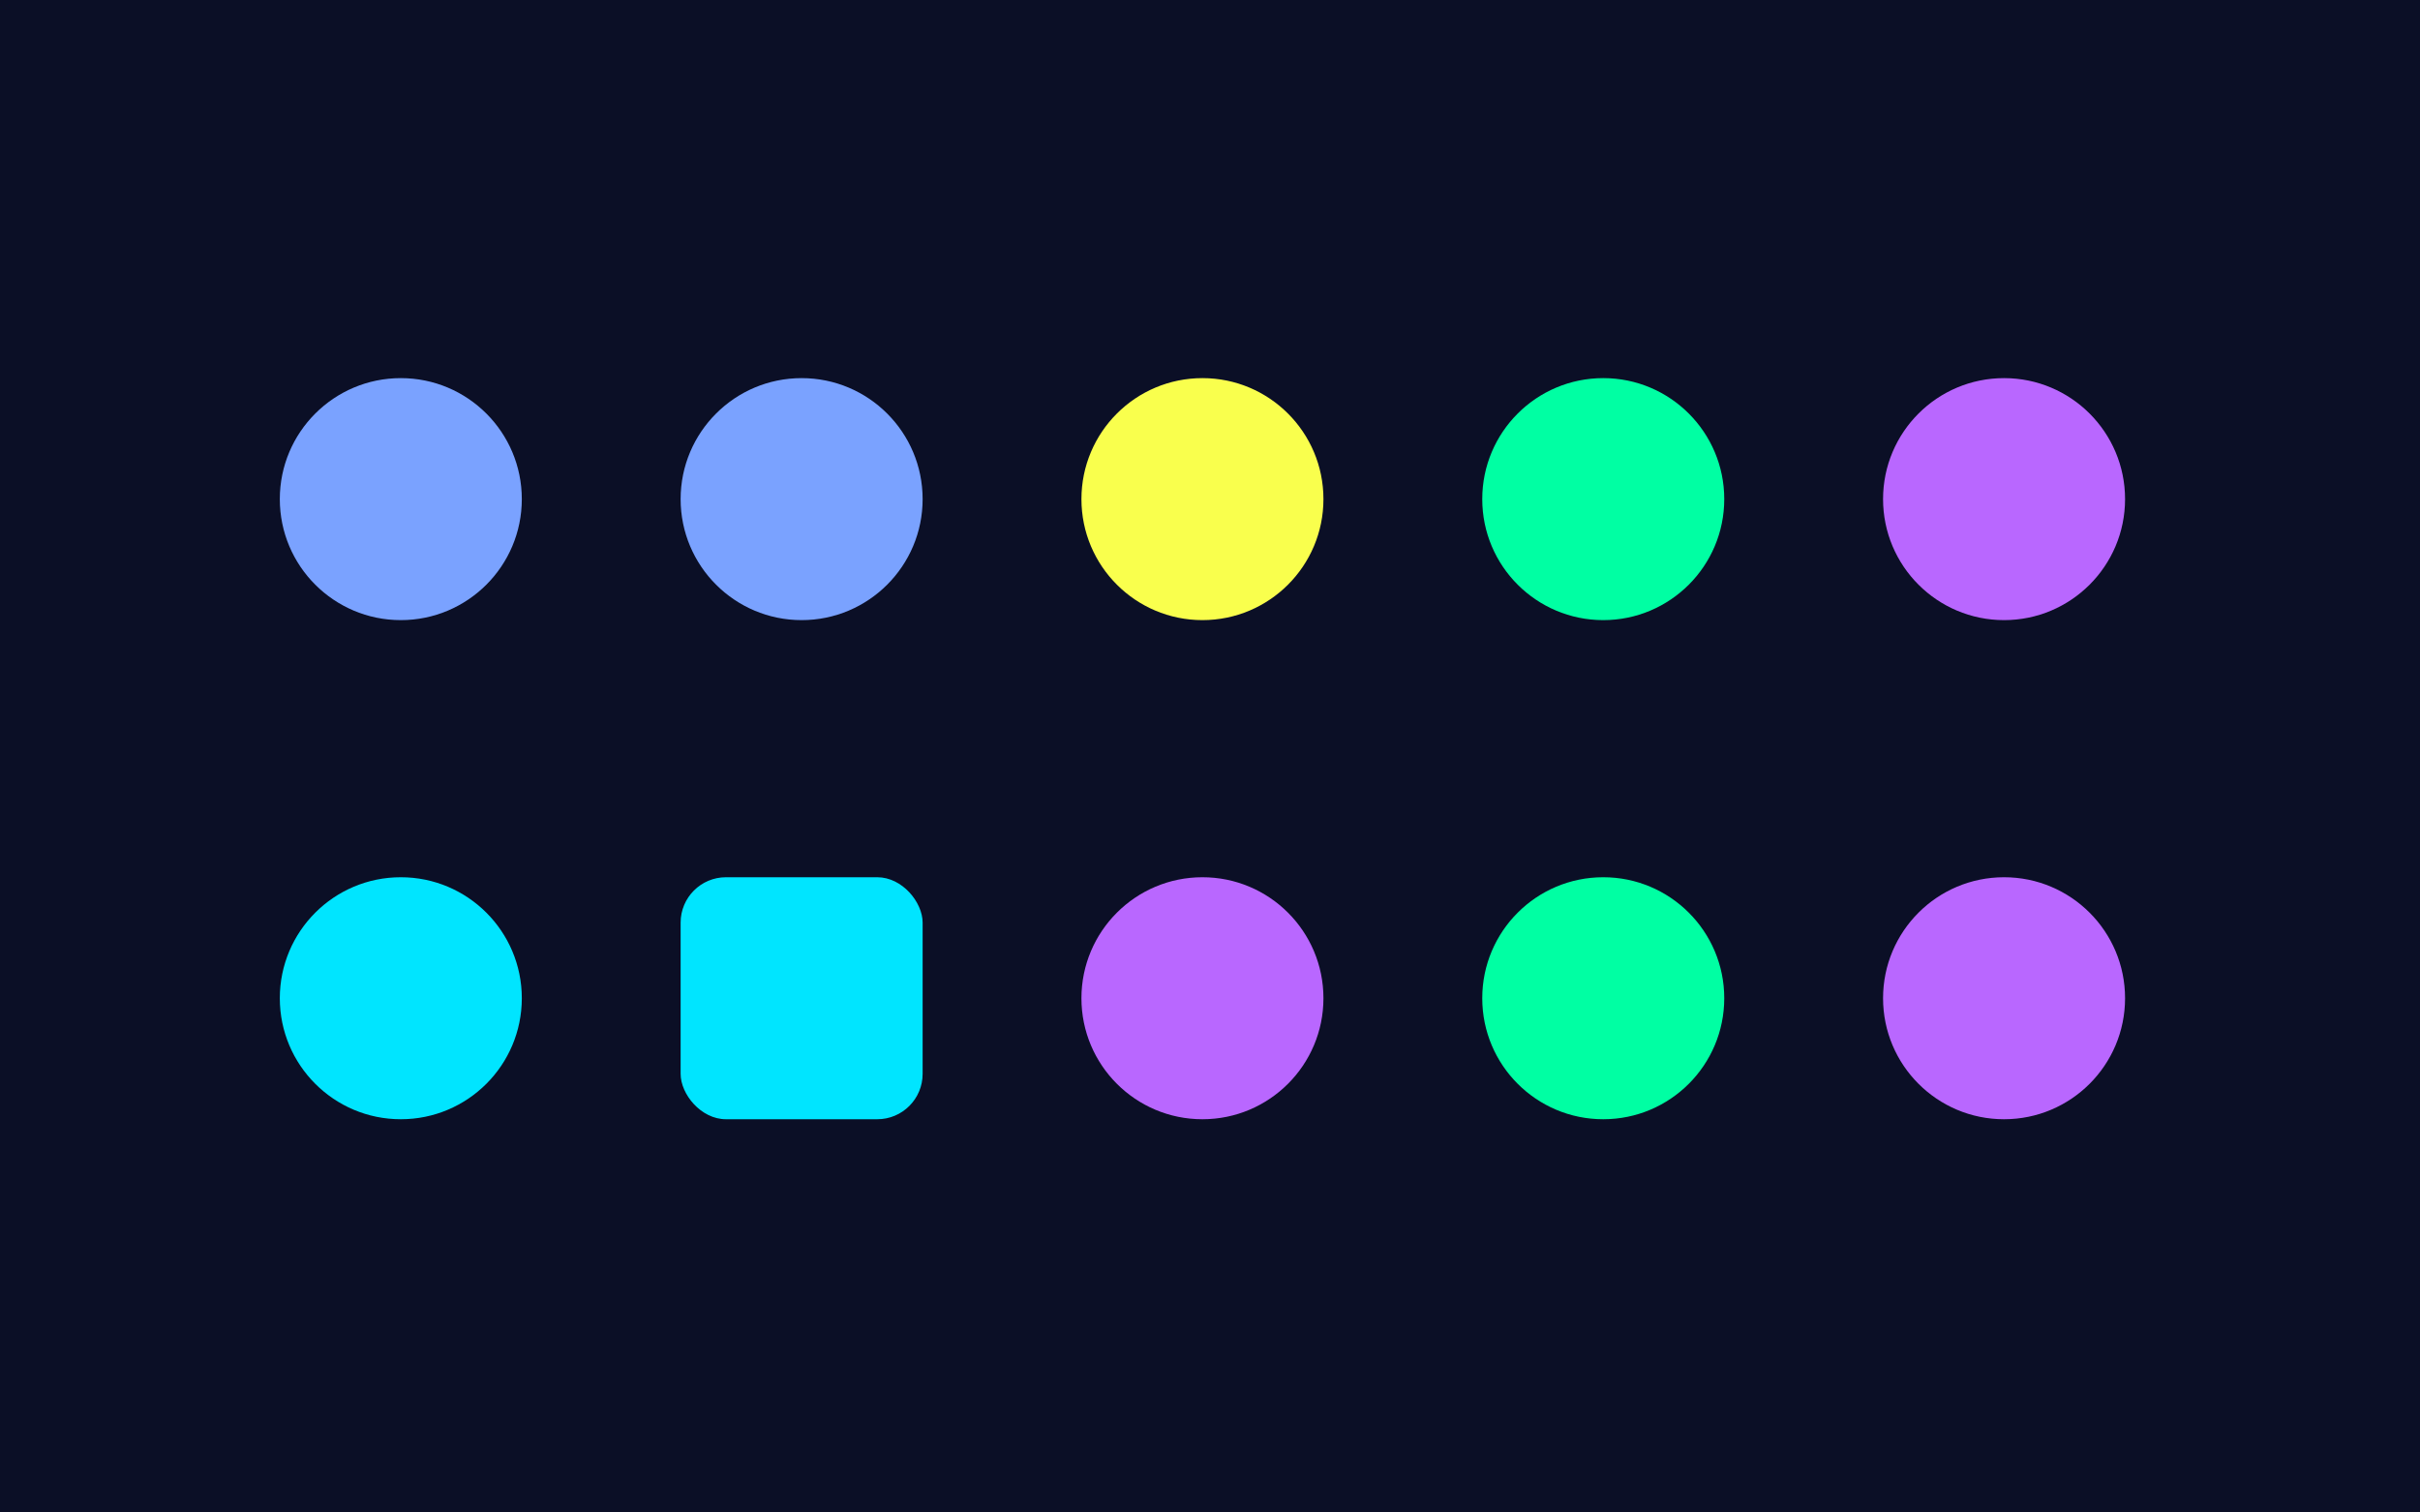 <svg xmlns="http://www.w3.org/2000/svg" viewBox="0 0 320 200" width="320" height="200">
<rect width="100%" height="100%" fill="#0b0f26"/>
<circle cx="53" cy="66" r="16" fill="#7AA2FF"/>
<circle cx="106" cy="66" r="16" fill="#7AA2FF"/>
<circle cx="159" cy="66" r="16" fill="#F9FF4D"/>
<circle cx="212" cy="66" r="16" fill="#00FFA3"/>
<circle cx="265" cy="66" r="16" fill="#B967FF"/>
<circle cx="53" cy="132" r="16" fill="#00E5FF"/>
<rect x="90" y="116" width="32" height="32" rx="6" fill="#00E5FF"/>
<circle cx="159" cy="132" r="16" fill="#B967FF"/>
<circle cx="212" cy="132" r="16" fill="#00FFA3"/>
<circle cx="265" cy="132" r="16" fill="#B967FF"/>
</svg>